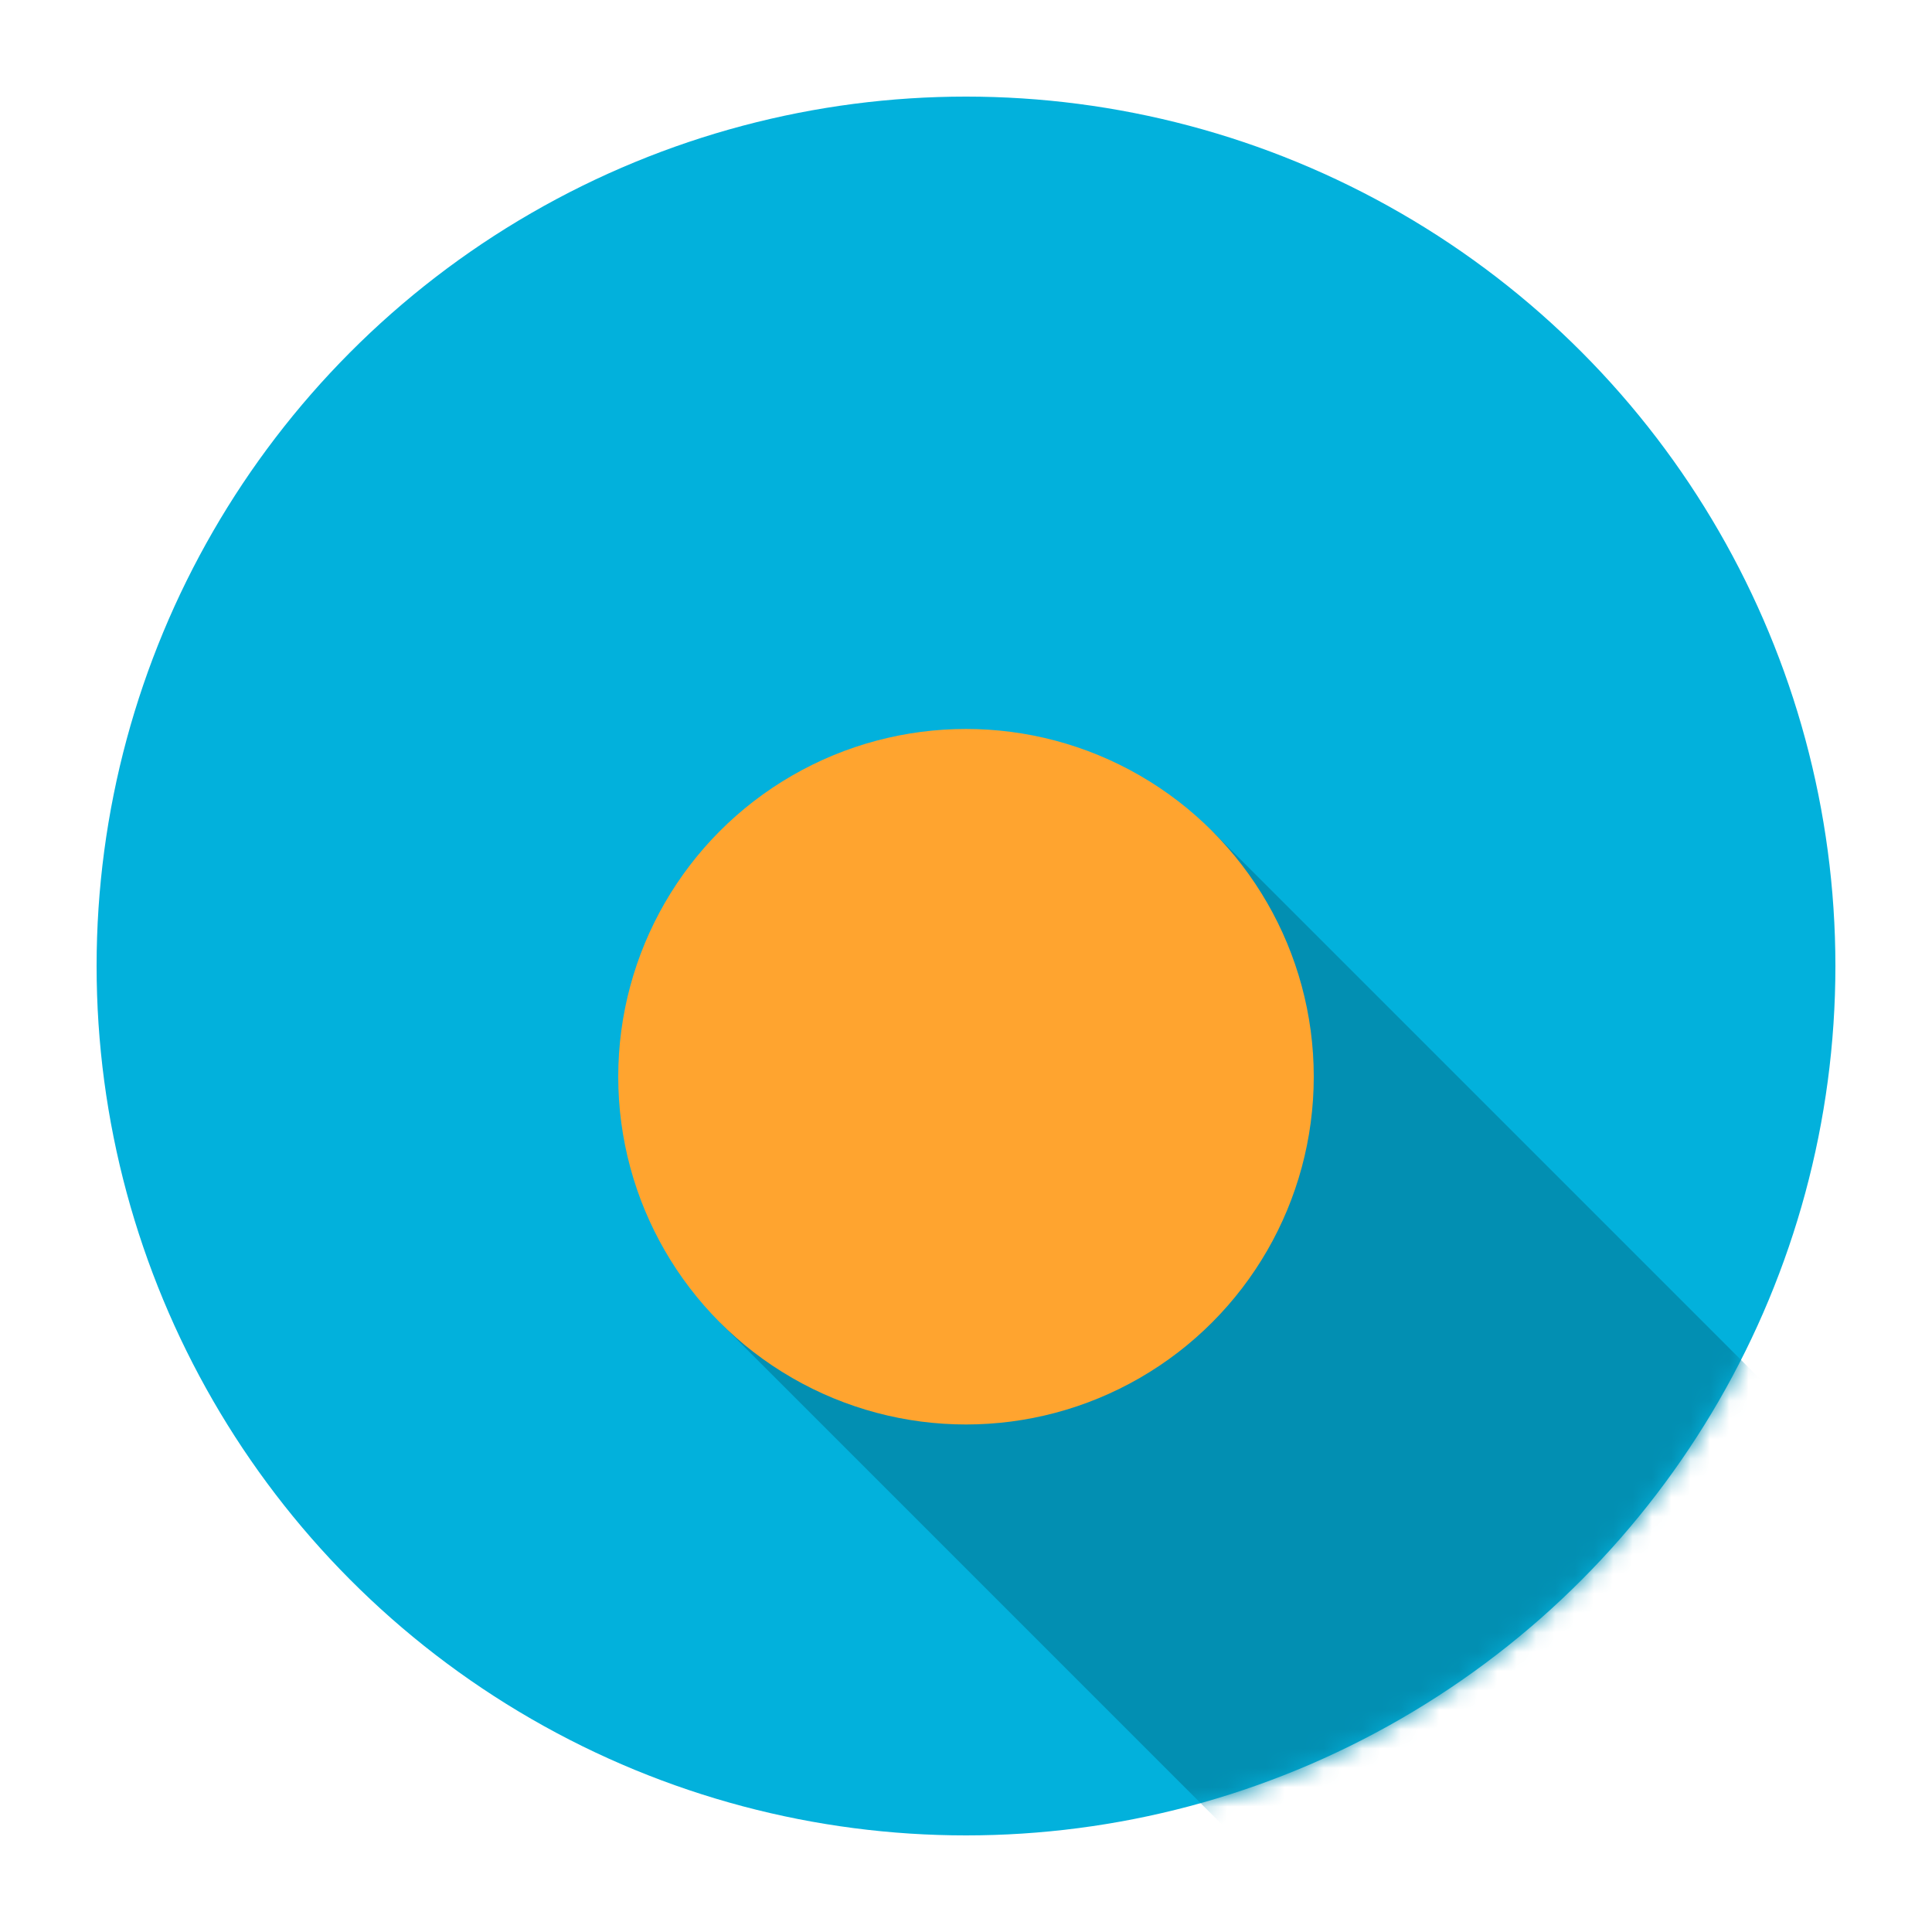 <svg width="122px"  height="122px"  xmlns="http://www.w3.org/2000/svg" viewBox="0 0 100 100" preserveAspectRatio="xMidYMid" class="lds-flat-ball" style="background: none;"><defs><mask ng-attr-id="{{config.mid}}" id="lds-flat-ball-mask-2dbba8e9871c8"><circle cx="50" cy="50" r="45" fill="#fff"></circle></mask></defs><circle cx="50" cy="50" r="45" ng-attr-fill="{{config.base}}" fill="#02b1dc"></circle><path ng-attr-fill="{{config.dark}}" mask="url(#lds-flat-ball-mask-2dbba8e9871c8)" fill="rgb(2, 143, 178)" d="M 37.272 68.459 L 62.728 43.003 L 162.728 143.003 L 137.272 168.459 Z"><animate attributeName="d" calcMode="spline" values="M 37.272 40.728 L 62.728 15.272 L 162.728 115.272 L 137.272 140.728 Z;M 37.272 84.728 L 62.728 59.272 L 162.728 159.272 L 137.272 184.728 Z;M 37.272 40.728 L 62.728 15.272 L 162.728 115.272 L 137.272 140.728 Z" keyTimes="0;0.5;1" dur="0.9" keySplines="0.45 0 0.9 0.55;0 0.45 0.55 0.9" begin="0s" repeatCount="indefinite"></animate></path><circle cx="50" ng-attr-cy="{{config.cy}}" ng-attr-r="{{config.radius}}" ng-attr-fill="{{config.color}}" cy="55.731" r="18" fill="#ffa42f"><animate attributeName="cy" calcMode="spline" values="28;72;28" keyTimes="0;0.5;1" dur="0.9" keySplines="0.45 0 0.9 0.55;0 0.45 0.55 0.9" begin="0s" repeatCount="indefinite"></animate></circle></svg>